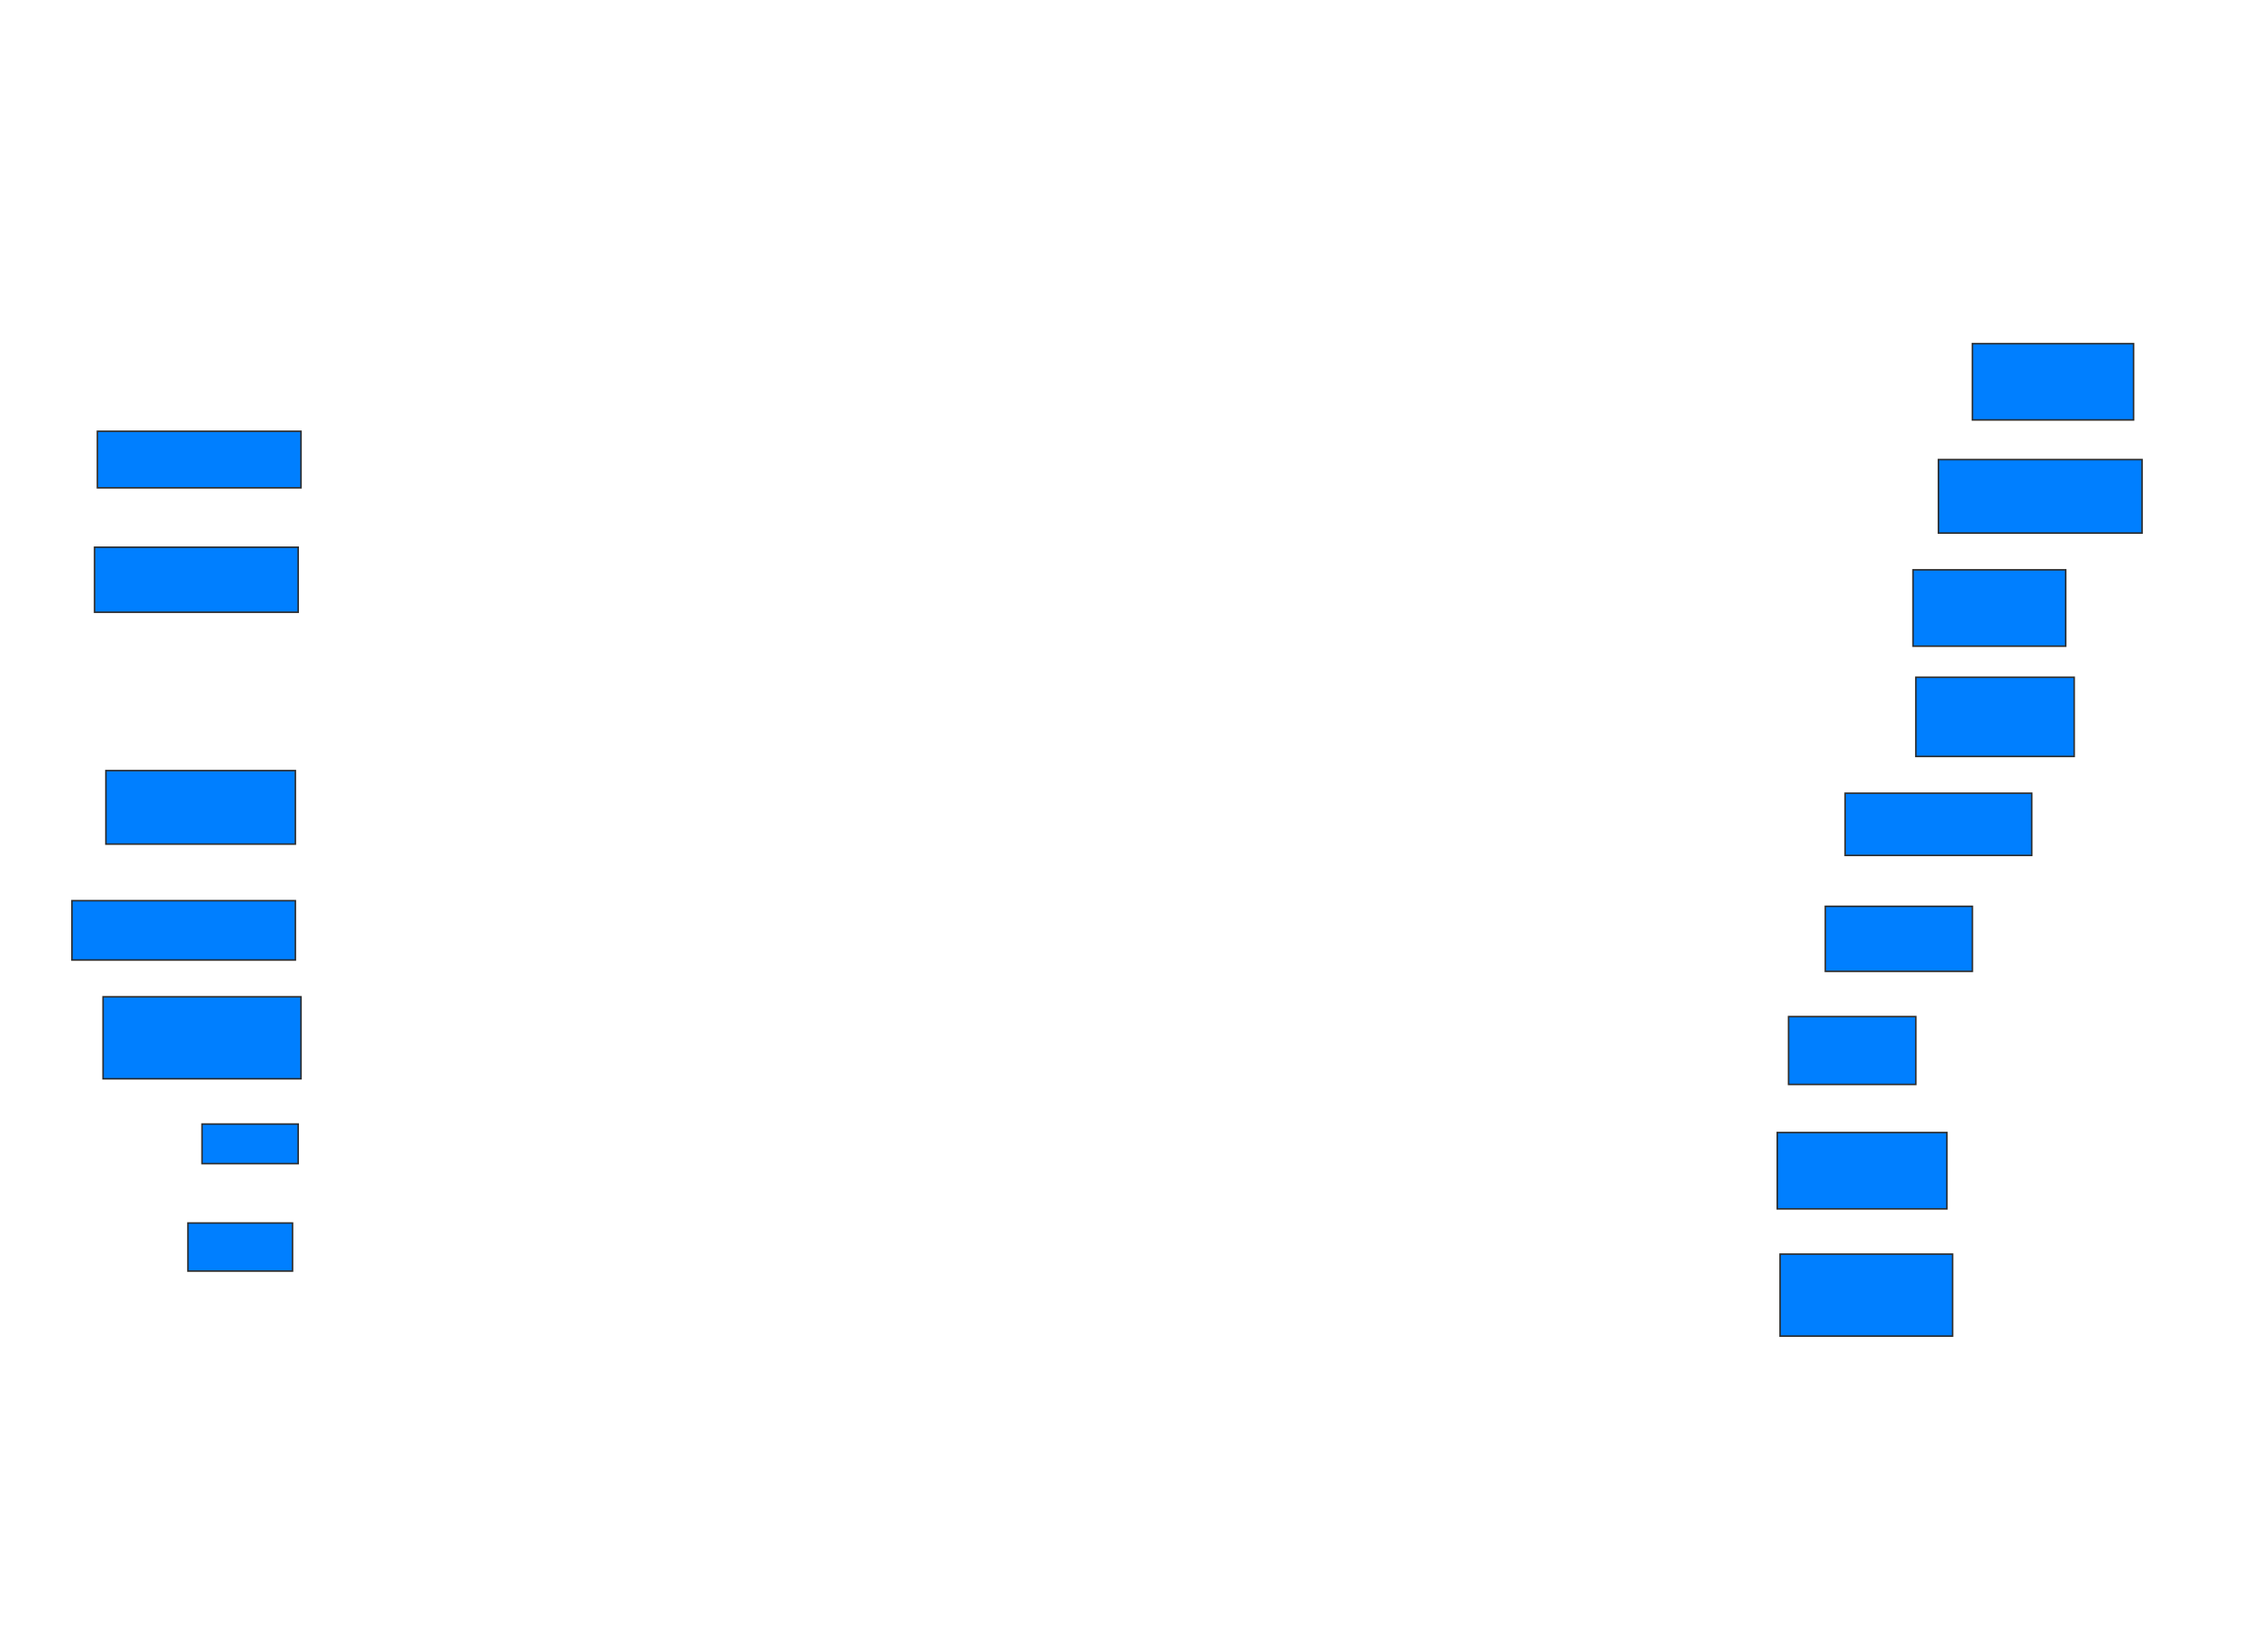 <svg xmlns="http://www.w3.org/2000/svg" width="1474" height="1082">
 <!-- Created with Image Occlusion Enhanced -->
 <g>
  <title>Labels</title>
 </g>
 <g>
  <title>Masks</title>
  <rect id="9e41a8852fc74c92a65d5a3a4bc424ef-ao-1" height="37.037" width="133.333" y="282.444" x="63.778" stroke="#2D2D2D" fill="#007fff"/>
  <rect id="9e41a8852fc74c92a65d5a3a4bc424ef-ao-2" height="42.593" width="133.333" y="358.37" x="61.926" stroke="#2D2D2D" fill="#007fff"/>
  
  <rect id="9e41a8852fc74c92a65d5a3a4bc424ef-ao-4" height="48.148" width="124.074" y="504.667" x="69.333" stroke="#2D2D2D" fill="#007fff"/>
  <rect id="9e41a8852fc74c92a65d5a3a4bc424ef-ao-5" height="38.889" width="146.296" y="589.852" x="47.111" stroke="#2D2D2D" fill="#007fff"/>
  <rect id="9e41a8852fc74c92a65d5a3a4bc424ef-ao-6" height="53.704" width="129.63" y="652.815" x="67.481" stroke="#2D2D2D" fill="#007fff"/>
  <rect id="9e41a8852fc74c92a65d5a3a4bc424ef-ao-7" height="25.926" width="62.963" y="736.148" x="132.296" stroke="#2D2D2D" fill="#007fff"/>
  <rect id="9e41a8852fc74c92a65d5a3a4bc424ef-ao-8" height="31.481" width="68.519" y="800.963" x="123.037" stroke="#2D2D2D" fill="#007fff"/>
  <rect id="9e41a8852fc74c92a65d5a3a4bc424ef-ao-9" height="53.704" width="112.963" y="821.333" x="1165.63" stroke="#2D2D2D" fill="#007fff"/>
  <rect id="9e41a8852fc74c92a65d5a3a4bc424ef-ao-10" height="50" width="111.111" y="741.704" x="1163.778" stroke="#2D2D2D" fill="#007fff"/>
  <rect id="9e41a8852fc74c92a65d5a3a4bc424ef-ao-11" height="44.444" width="83.333" y="665.778" x="1171.185" stroke="#2D2D2D" fill="#007fff"/>
  <rect id="9e41a8852fc74c92a65d5a3a4bc424ef-ao-12" height="42.593" width="96.296" y="593.555" x="1195.259" stroke="#2D2D2D" fill="#007fff"/>
  <rect id="9e41a8852fc74c92a65d5a3a4bc424ef-ao-13" height="40.741" width="122.222" y="519.481" x="1208.222" stroke="#2D2D2D" fill="#007fff"/>
  <rect id="9e41a8852fc74c92a65d5a3a4bc424ef-ao-14" height="51.852" width="103.704" y="443.555" x="1254.518" stroke="#2D2D2D" fill="#007fff"/>
  <rect id="9e41a8852fc74c92a65d5a3a4bc424ef-ao-15" height="50" width="100" y="373.185" x="1252.667" stroke="#2D2D2D" fill="#007fff"/>
  <rect id="9e41a8852fc74c92a65d5a3a4bc424ef-ao-16" height="48.148" width="133.333" y="300.963" x="1269.333" stroke="#2D2D2D" fill="#007fff"/>
  <rect id="9e41a8852fc74c92a65d5a3a4bc424ef-ao-17" height="50" width="105.556" y="225.037" x="1291.555" stroke="#2D2D2D" fill="#007fff"/>
 </g>
</svg>